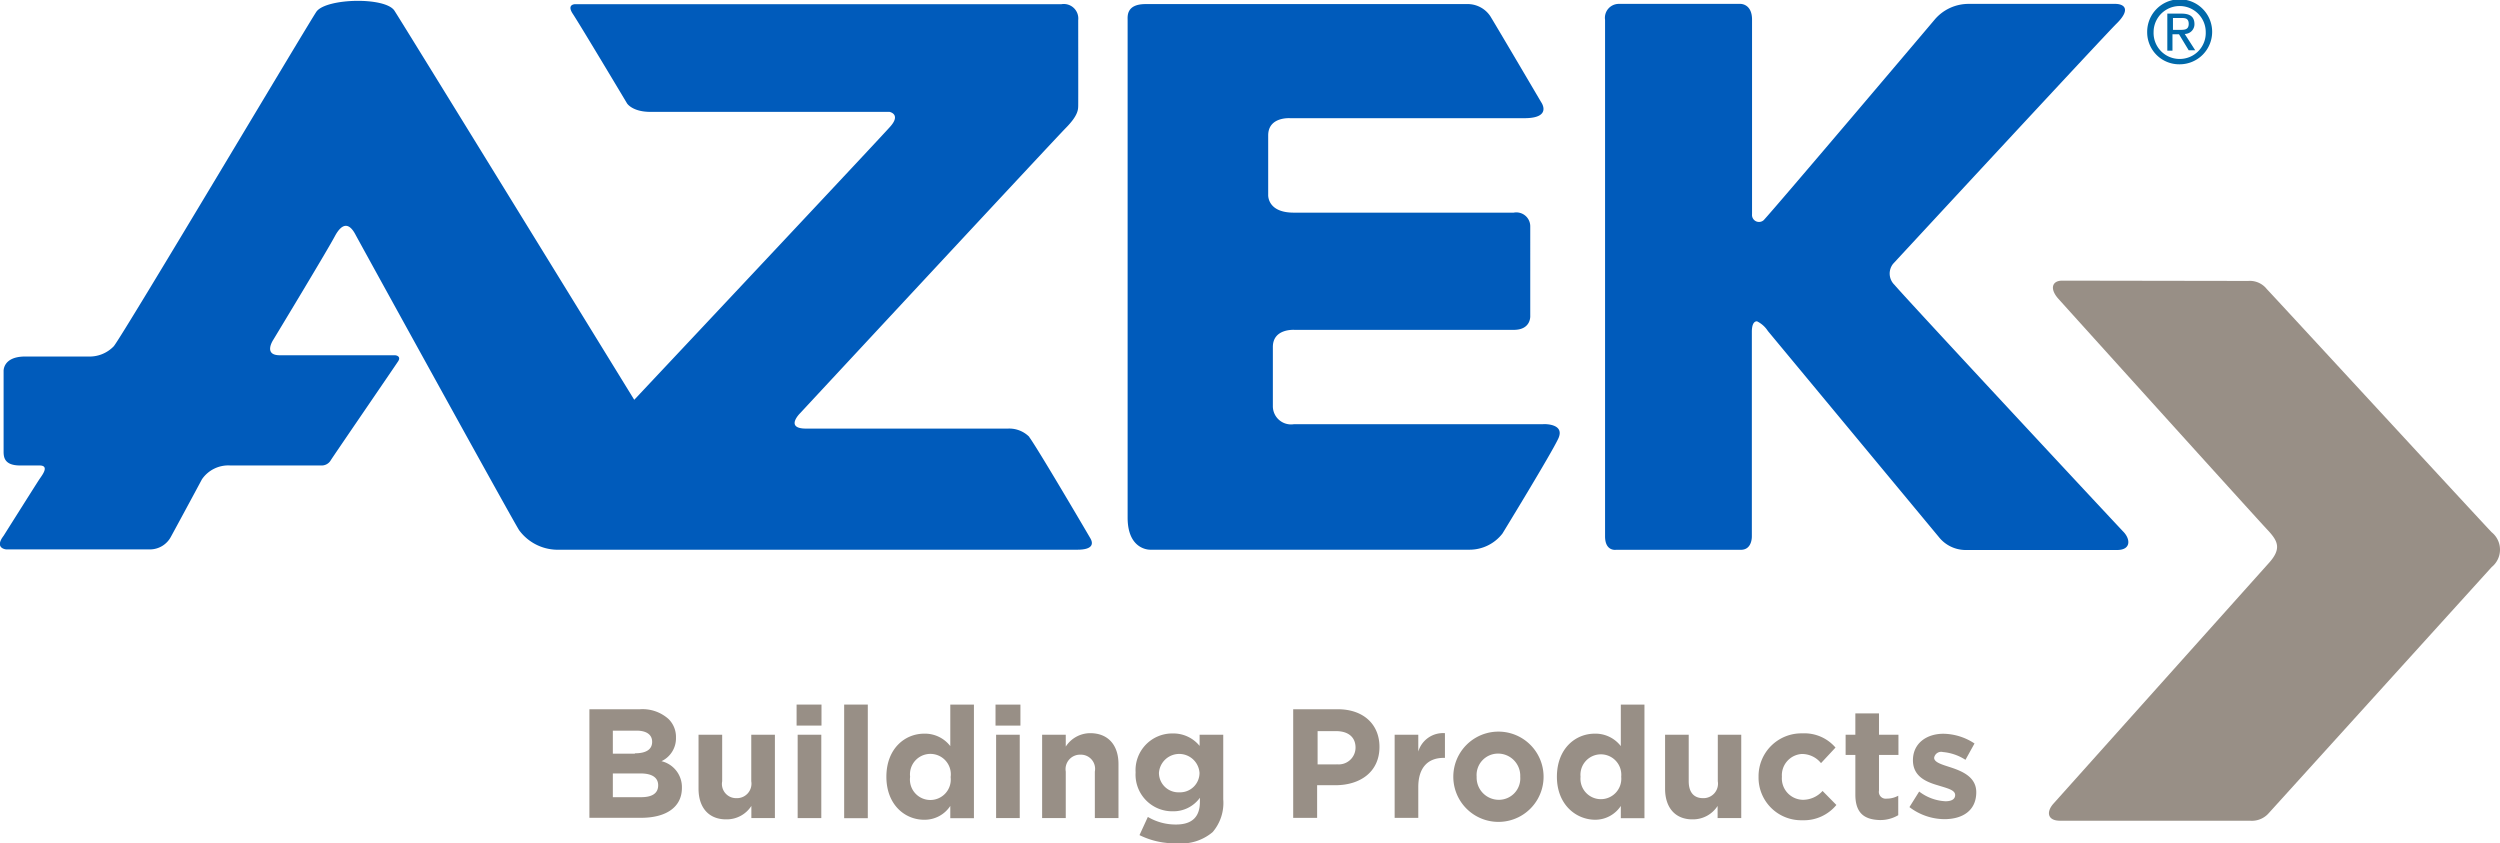 <svg id="azek-logo" data-name="azek-logo" xmlns="http://www.w3.org/2000/svg" viewBox="0 0 257 86.7">
  <title>AZEK Building Products logo</title>
  <desc>Blue Azek word mark with champagne arrow pointing to the right, building products in small text underneath</desc>
  <path d="M217.63,56.69c1.47,0,1.38-1.13.65-1.88-0.4-.4-22.48-24.11-23.52-25.37a1.61,1.61,0,0,1-.15-2.17s22-23.77,23-24.72c1.51-1.51.69-2-.16-2s-13.35,0-15.06,0a4.56,4.56,0,0,0-3.51,1.62c-0.4.48-16.23,19.17-17.57,20.61a0.72,0.72,0,0,1-1.2-.61v-20c0-1.66-1.2-1.62-1.2-1.62H166.37A1.43,1.43,0,0,0,165,2.19s0,51.51,0,53.09,1.13,1.39,1.13,1.39h12.83c1.2,0,1.13-1.42,1.13-1.42s0-20.46,0-21,0.12-1.07.53-1.07a2.8,2.8,0,0,1,1.12,1l17.56,21.16A3.53,3.53,0,0,0,202,56.69h15.63Zm-59-12.93H133a1.87,1.87,0,0,1-2.15-1.87V35.82c0-1.93,2.23-1.76,2.23-1.76h22.53c1.83,0,1.7-1.47,1.7-1.47V23.44a1.43,1.43,0,0,0-1.7-1.43H133c-2.78,0-2.63-1.86-2.63-1.86V14.07c0-1.94,2.25-1.77,2.25-1.77H156.7c2.92,0,1.73-1.65,1.73-1.65S154,3.12,153.2,1.81A2.8,2.8,0,0,0,150.77.57h-33c-2,0-1.85,1.25-1.85,1.66V53.36c0,3.38,2.32,3.3,2.32,3.3h32.82A4.28,4.28,0,0,0,154.45,55s5-8.17,5.74-9.76-1.53-1.49-1.53-1.49m-52.85,1.31a2.9,2.9,0,0,0-2.2-.85H82.87c-2.24,0-.61-1.59-0.61-1.59s26.07-28.06,27.32-29.33,1.25-1.87,1.26-2.26,0-7.27,0-8.81A1.49,1.49,0,0,0,109.12.58l-50,0s-0.9,0-.23,1c0.79,1.2,5.57,9.2,5.57,9.2s0.54,0.87,2.4.87H91.44s1.27,0.24,0,1.6c-1,1.13-19.6,20.94-26.24,28,0,0-23.72-38.57-24.65-40s-6.94-1.29-8,.07c-0.49.63-19.8,33.11-20.85,34.42a3.44,3.44,0,0,1-2.62,1.06H2.6c-2.36,0-2.23,1.54-2.23,1.54v8.12C0.37,47,.32,48,2.06,48l2,0c1.07,0,.27,1,0,1.4S0.37,55.23.37,55.23c-1,1.31.28,1.4,0.28,1.4H15.41a2.45,2.45,0,0,0,2.17-1.32c0.14-.25,2.3-4.24,3.18-5.89A3.29,3.29,0,0,1,23.67,48L33,48a1.08,1.08,0,0,0,1-.53c0.19-.32,6.63-9.72,6.93-10.18s-0.11-.62-0.36-0.62H28.76c-1.74,0-.66-1.6-0.66-1.6S33.59,26,34.43,24.42c0.74-1.37,1.47-1.4,2.13-.12,0.18,0.35,16.07,29.21,16.81,30.36a4.93,4.93,0,0,0,3.78,2h53.6c1.6,0,1.66-.62,1.34-1.17-0.1-.18-5.48-9.35-6.29-10.42" transform="translate(0 -0.15)" style="fill: #005bbb"/>
  <path d="M256.15,54.87c-0.79-.8-22.78-24.67-23.12-25a2.22,2.22,0,0,0-1.92-.84L212,29c-1.07,0-1.29.85-.43,1.83,0.55,0.62,20.59,22.81,21.51,23.77,1.05,1.12,1.5,1.9.23,3.35L211.09,82.77c-0.75.84-.62,1.75,0.68,1.75h19.52a2.31,2.31,0,0,0,1.93-.77l22.93-25.31a2.3,2.3,0,0,0,0-3.57" transform="translate(0 -0.15)" style="fill: #988f86"/>
  <path d="M224.07,3.22c0.49,0,.93,0,0.93-0.62S224.56,2,224.17,2h-0.79V3.22h0.69Zm-0.69,2.14H222.8V1.55h1.45c0.9,0,1.34.33,1.34,1.09a1,1,0,0,1-1,1l1.08,1.68H225l-1-1.65h-0.67V5.36Zm0.7,0.85a2.67,2.67,0,0,0,2.67-2.76,2.68,2.68,0,1,0-5.36,0,2.67,2.67,0,0,0,2.69,2.76m-3.35-2.76a3.34,3.34,0,1,1,3.35,3.31,3.29,3.29,0,0,1-3.35-3.31" transform="translate(0 -0.15)" style="fill: #0069aa"/>
  <g>
    <path d="M60.59,73.06h5.2a4,4,0,0,1,2.93,1,2.57,2.57,0,0,1,.77,1.9v0A2.6,2.6,0,0,1,68,78.4a2.74,2.74,0,0,1,2.1,2.75v0c0,2-1.66,3.07-4.19,3.07H60.59V73.06Zm4.67,4.53c1.09,0,1.78-.35,1.78-1.18v0c0-.74-0.58-1.15-1.62-1.15H63v2.37h2.27Zm0.66,4.51c1.09,0,1.74-.38,1.74-1.22v0c0-.75-0.56-1.22-1.82-1.22H63V82.1h2.93Z" transform="translate(0 -0.15)" style="fill: #988f86"/>
    <path d="M71.81,81.23V75.68h2.43v4.78a1.46,1.46,0,0,0,1.47,1.74,1.49,1.49,0,0,0,1.52-1.74V75.68h2.43v8.57H77.24V83a3,3,0,0,1-2.51,1.38C72.89,84.42,71.81,83.2,71.81,81.23Z" transform="translate(0 -0.15)" style="fill: #988f86"/>
    <path d="M81.89,72.58h2.56v2.16H81.89V72.58ZM82,75.68h2.43v8.57H82V75.68Z" transform="translate(0 -0.15)" style="fill: #988f86"/>
    <path d="M86.78,72.58h2.43V84.26H86.78V72.58Z" transform="translate(0 -0.15)" style="fill: #988f86"/>
    <path d="M91.12,80v0c0-2.86,1.87-4.43,3.9-4.43a3.29,3.29,0,0,1,2.67,1.28V72.58h2.43V84.26H97.69V83A3.15,3.15,0,0,1,95,84.42C93,84.42,91.12,82.85,91.12,80Zm6.61,0v0a2.1,2.1,0,1,0-4.17,0v0A2.1,2.1,0,1,0,97.72,80Z" transform="translate(0 -0.15)" style="fill: #988f86"/>
    <path d="M102.34,72.58h2.56v2.16h-2.56V72.58Zm0.06,3.1h2.43v8.57h-2.43V75.68Z" transform="translate(0 -0.15)" style="fill: #988f86"/>
    <path d="M107.13,75.68h2.43V76.9a3,3,0,0,1,2.51-1.38c1.84,0,2.91,1.22,2.91,3.18v5.55h-2.43V79.47a1.46,1.46,0,0,0-1.47-1.74,1.49,1.49,0,0,0-1.52,1.74v4.78h-2.43V75.68Z" transform="translate(0 -0.15)" style="fill: #988f86"/>
    <path d="M117.14,86L118,84.13a5.59,5.59,0,0,0,2.9.78c1.66,0,2.45-.8,2.45-2.33V82.16a3.35,3.35,0,0,1-2.8,1.39,3.77,3.77,0,0,1-3.81-4v0a3.77,3.77,0,0,1,3.81-4,3.47,3.47,0,0,1,2.77,1.28V75.68h2.43v6.64a4.6,4.6,0,0,1-1.09,3.37,5,5,0,0,1-3.7,1.15A8.13,8.13,0,0,1,117.14,86Zm6.17-6.4v0a2.09,2.09,0,0,0-4.17,0v0a2,2,0,0,0,2.08,2A2,2,0,0,0,123.31,79.55Z" transform="translate(0 -0.15)" style="fill: #988f86"/>
    <path d="M132.94,73.06h4.58c2.67,0,4.29,1.58,4.29,3.87v0c0,2.59-2,3.94-4.53,3.94H135.4v3.36h-2.46V73.06Zm4.41,5.65a1.73,1.73,0,0,0,2-1.7v0c0-1.1-.77-1.7-2-1.7h-1.9v3.42h2Z" transform="translate(0 -0.15)" style="fill: #988f86"/>
    <path d="M143.37,75.68h2.43v1.73a2.65,2.65,0,0,1,2.74-1.89v2.54h-0.13c-1.62,0-2.61,1-2.61,3v3.17h-2.43V75.68Z" transform="translate(0 -0.15)" style="fill: #988f86"/>
    <path d="M149.4,80v0a4.64,4.64,0,0,1,9.28,0v0A4.64,4.64,0,0,1,149.4,80Zm6.88,0v0A2.28,2.28,0,0,0,154,77.62,2.2,2.2,0,0,0,151.8,80v0a2.28,2.28,0,0,0,2.26,2.37A2.2,2.2,0,0,0,156.28,80Z" transform="translate(0 -0.15)" style="fill: #988f86"/>
    <path d="M160.05,80v0c0-2.86,1.87-4.43,3.9-4.43a3.29,3.29,0,0,1,2.67,1.28V72.58h2.43V84.26h-2.43V83A3.15,3.15,0,0,1,164,84.42C162,84.42,160.05,82.85,160.05,80Zm6.61,0v0a2.1,2.1,0,1,0-4.18,0v0A2.1,2.1,0,1,0,166.66,80Z" transform="translate(0 -0.15)" style="fill: #988f86"/>
    <path d="M171.17,81.23V75.68h2.43v4.78c0,1.15.54,1.74,1.47,1.74a1.49,1.49,0,0,0,1.52-1.74V75.68H179v8.57h-2.43V83a3,3,0,0,1-2.51,1.38C172.24,84.42,171.17,83.2,171.17,81.23Z" transform="translate(0 -0.15)" style="fill: #988f86"/>
    <path d="M180.78,80v0a4.4,4.4,0,0,1,4.5-4.46A4.21,4.21,0,0,1,188.69,77l-1.49,1.6a2.51,2.51,0,0,0-2-.94A2.19,2.19,0,0,0,183.18,80v0a2.2,2.2,0,0,0,2.18,2.37,2.72,2.72,0,0,0,2-.91l1.42,1.44a4.32,4.32,0,0,1-3.5,1.57A4.38,4.38,0,0,1,180.78,80Z" transform="translate(0 -0.15)" style="fill: #988f86"/>
    <path d="M190.73,81.83V77.76h-1V75.68h1V73.49h2.43v2.19h2v2.08h-2v3.66a0.7,0.7,0,0,0,.78.83,2.47,2.47,0,0,0,1.2-.3v2a3.59,3.59,0,0,1-1.92.5C191.73,84.4,190.73,83.81,190.73,81.83Z" transform="translate(0 -0.15)" style="fill: #988f86"/>
    <path d="M196.29,83.12l1-1.6a4.85,4.85,0,0,0,2.7,1c0.7,0,1-.26,1-0.64v0c0-.53-0.83-0.7-1.78-1-1.2-.35-2.56-0.91-2.56-2.58v0c0-1.74,1.41-2.72,3.13-2.72a5.93,5.93,0,0,1,3.2,1l-0.93,1.68a5.08,5.08,0,0,0-2.32-.8,0.73,0.73,0,0,0-.9.59v0c0,0.48.82,0.7,1.74,1,1.2,0.4,2.59,1,2.59,2.54v0c0,1.9-1.42,2.77-3.28,2.77A6,6,0,0,1,196.29,83.12Z" transform="translate(0 -0.15)" style="fill: #988f86"/>
  </g>
</svg>